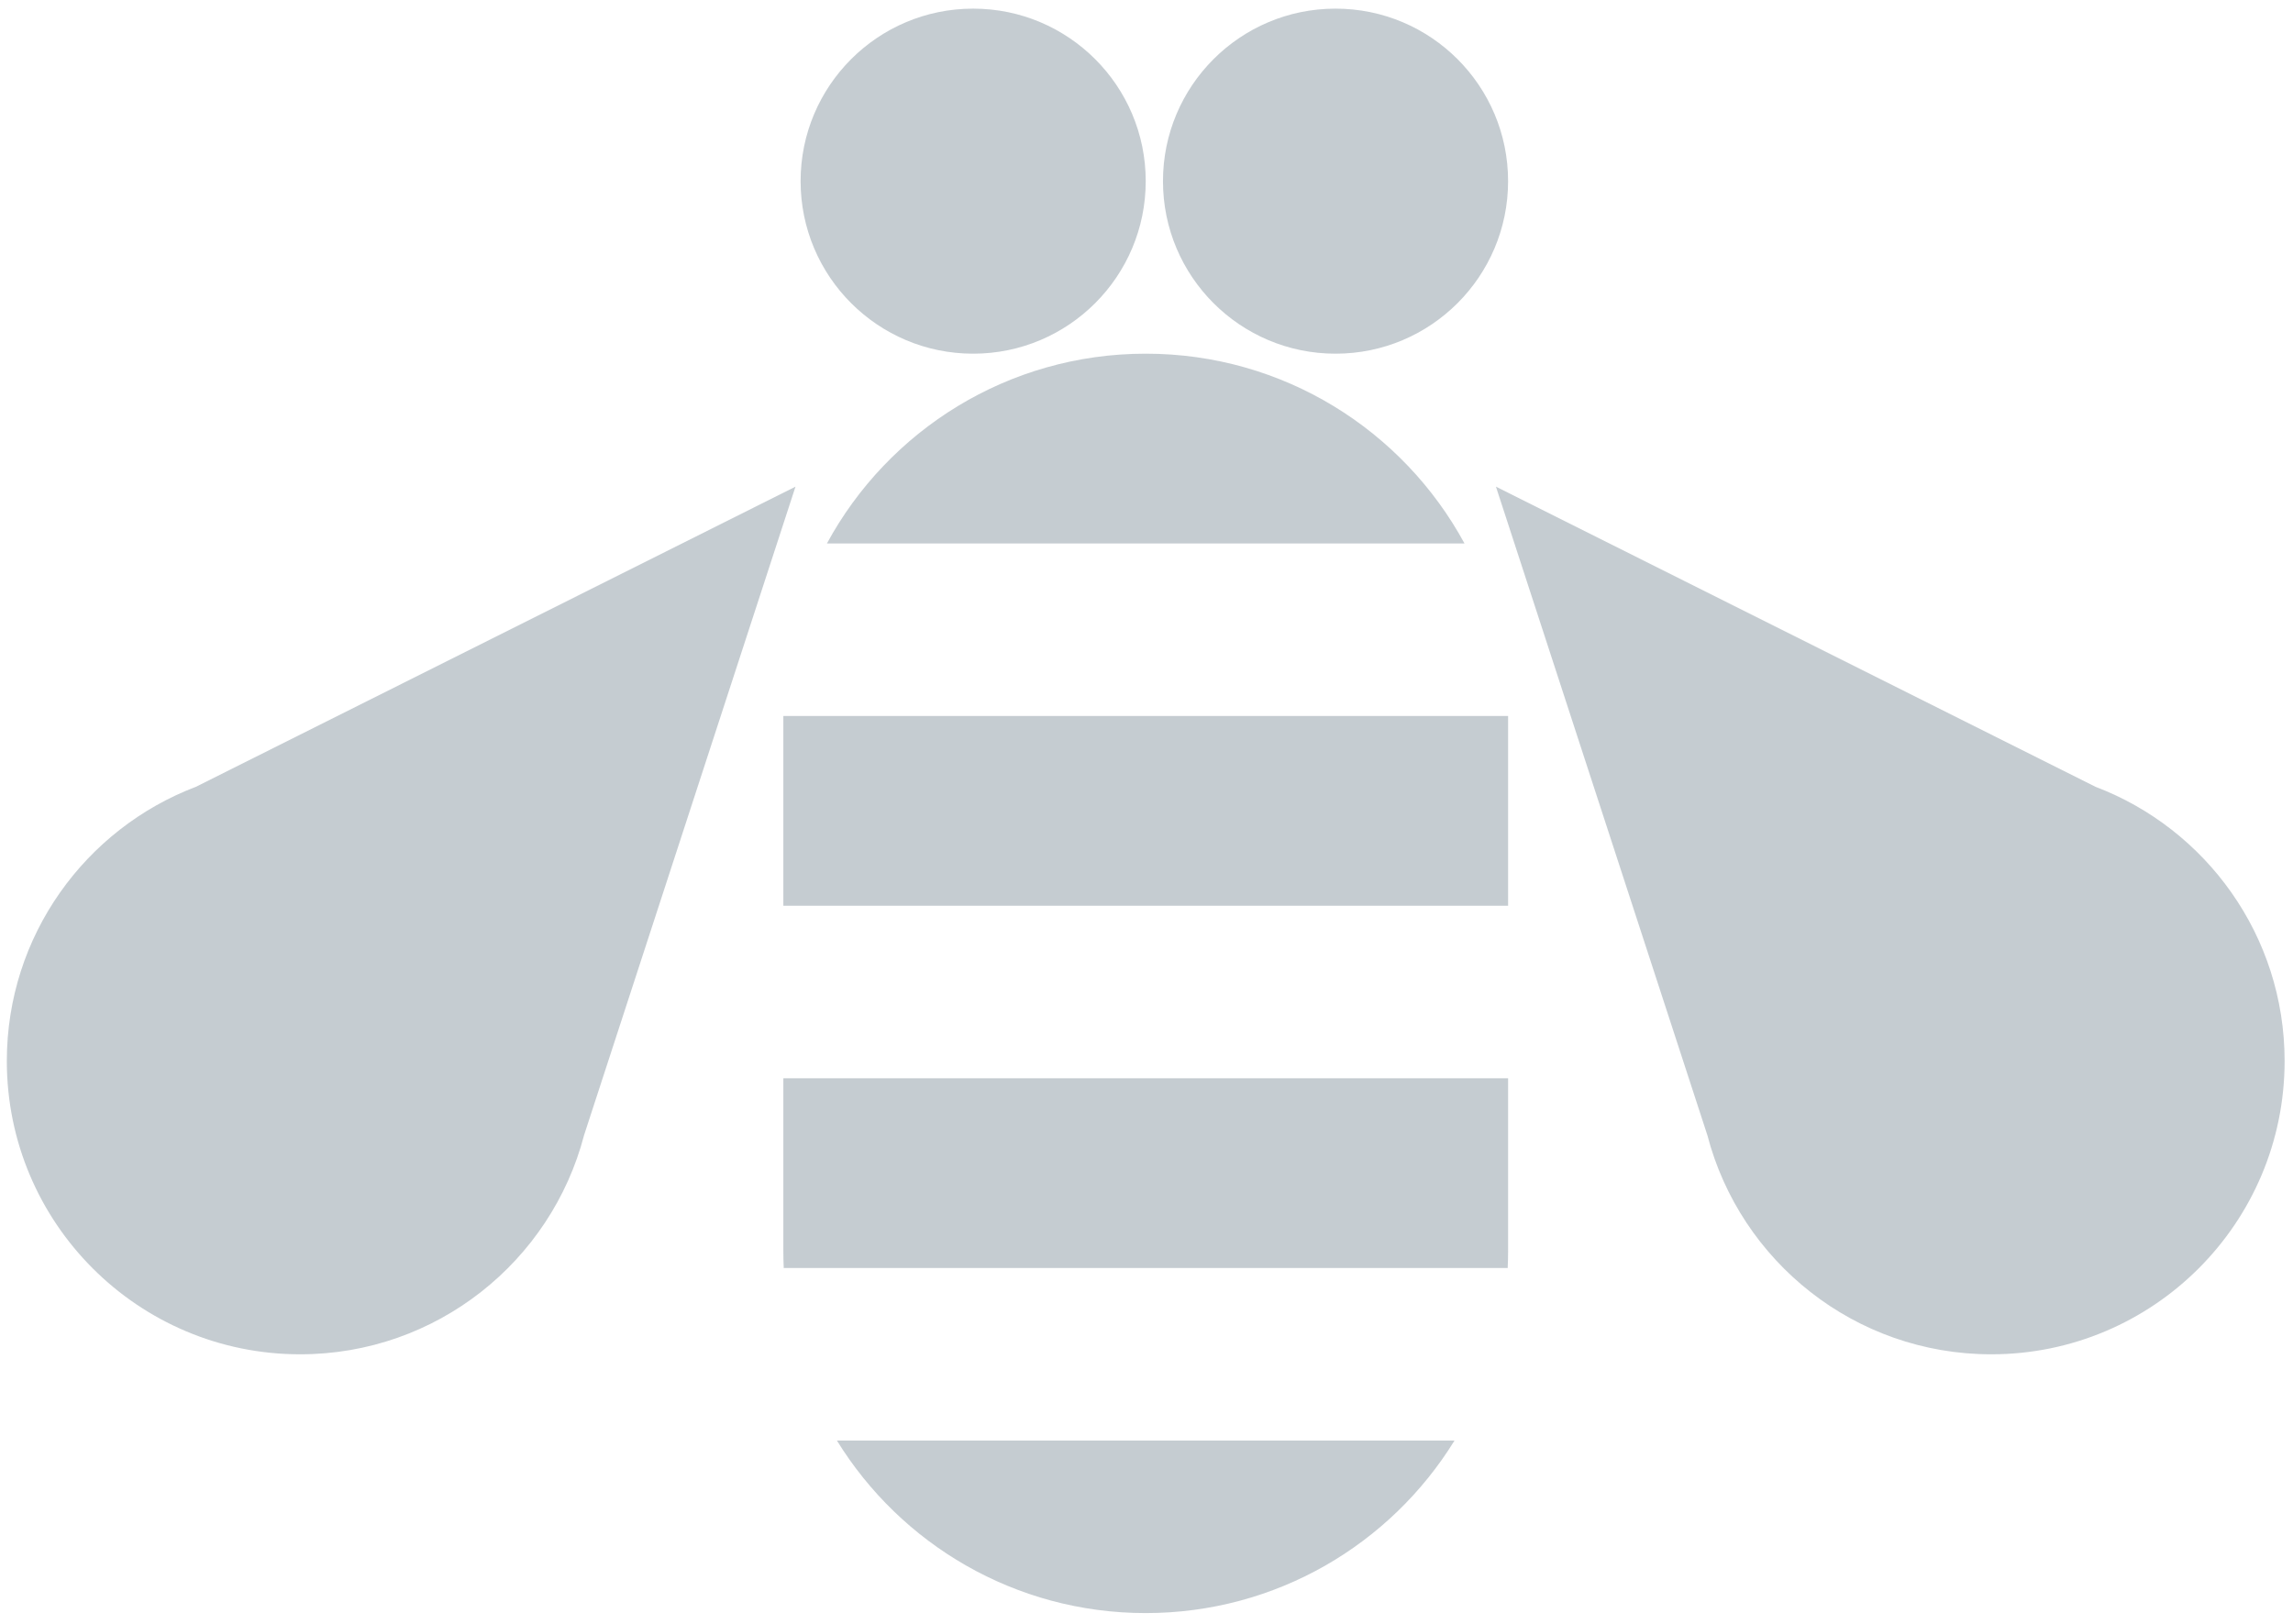 <?xml version="1.0" encoding="UTF-8"?>
<svg width="168px" height="119px" viewBox="0 0 168 119" version="1.1" xmlns="http://www.w3.org/2000/svg" xmlns:xlink="http://www.w3.org/1999/xlink">
    <!-- Generator: Sketch 46.2 (44496) - http://www.bohemiancoding.com/sketch -->
    <title>Page 1</title>
    <desc>Created with Sketch.</desc>
    <defs></defs>
    <g id="Platform-UI-Flow-Hi-Fi" stroke="none" stroke-width="1" fill="none" fill-rule="evenodd" fill-opacity="0.5">
        <g id="Manage-Environment:-Policies:-None" transform="translate(-636, -304)" fill="#8C9BA5">
            <g id="Page-1" transform="translate(636.5, 304.633)">
                <path d="M42.292,82.559 C39.883,91.796 31.485,98.614 21.493,98.614 C9.623,98.614 0,88.991 0,77.121 C0,67.94 5.757,60.103 13.858,57.024 L57.783,35.031 L42.292,82.559 Z" id="Fill-1"></path>
                <path d="M124.593,82.559 C127.002,91.796 135.4,98.614 145.392,98.614 C157.262,98.614 166.885,88.991 166.885,77.121 C166.885,67.94 161.129,60.103 153.027,57.024 L109.102,35.031 L124.593,82.559 Z" id="Fill-3"></path>
                <path d="M60.818,104.935 C65.491,112.521 73.875,117.578 83.443,117.578 C93.009,117.578 101.394,112.522 106.067,104.935 L60.818,104.935 Z M56.893,78.385 L56.893,91.038 C56.893,91.458 56.903,91.877 56.922,92.293 L109.963,92.293 C109.982,91.877 109.993,91.458 109.993,91.038 L109.993,78.385 L56.893,78.385 Z M60.086,39.193 C64.578,30.908 73.354,25.286 83.443,25.286 C93.533,25.286 102.306,30.91 106.798,39.193 L60.086,39.193 Z M56.893,65.743 L109.993,65.743 L109.993,51.836 L56.893,51.836 L56.893,65.743 Z" id="Fill-5"></path>
                <path d="M70.8,0 C77.782,0 83.443,5.66 83.443,12.643 C83.443,19.625 77.782,25.286 70.8,25.286 C63.817,25.286 58.157,19.625 58.157,12.643 C58.157,5.66 63.817,0 70.8,0" id="Fill-7"></path>
                <path d="M97.35,0 C104.332,0 109.992,5.66 109.992,12.643 C109.992,19.625 104.332,25.286 97.35,25.286 C90.367,25.286 84.707,19.625 84.707,12.643 C84.707,5.66 90.367,0 97.35,0" id="Fill-9"></path>
            </g>
        </g>
    </g>
</svg>
